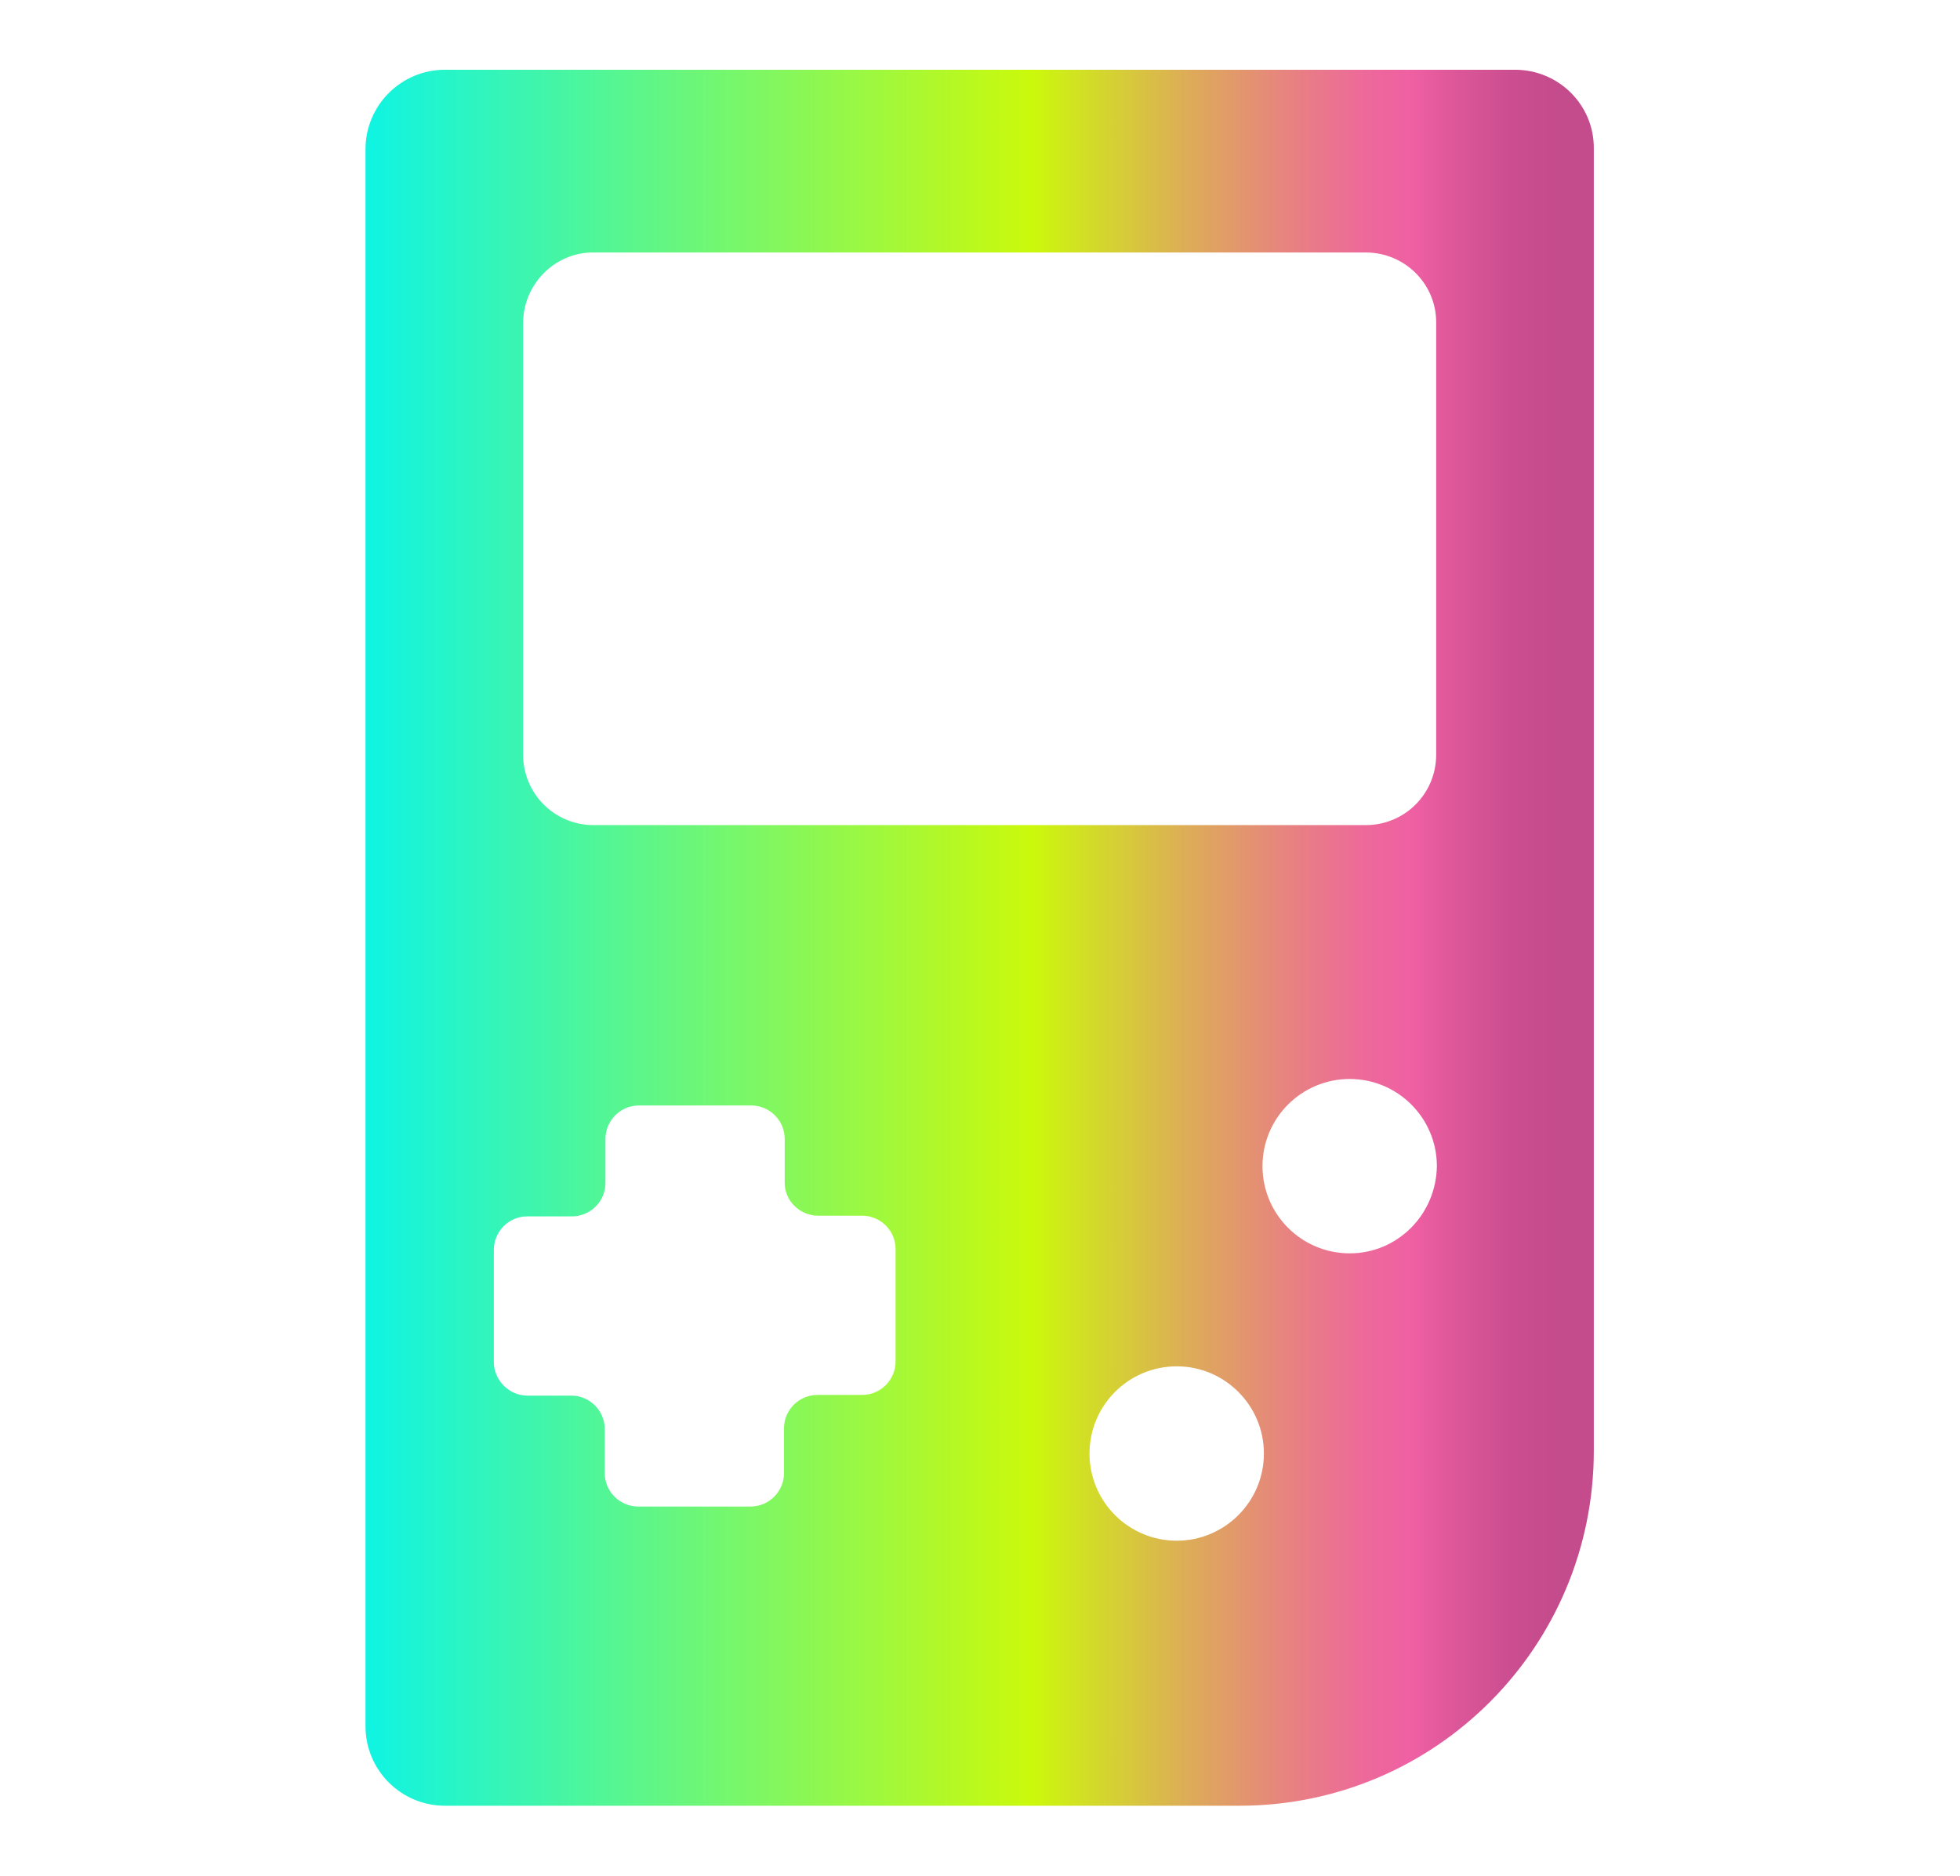 <?xml version="1.0" encoding="utf-8"?>
<!-- Generator: Adobe Illustrator 24.0.2, SVG Export Plug-In . SVG Version: 6.00 Build 0)  -->
<svg version="1.1" id="Layer_1" xmlns="http://www.w3.org/2000/svg" xmlns:xlink="http://www.w3.org/1999/xlink" x="0px" y="0px"
	 viewBox="0 0 281 269" style="enable-background:new 0 0 281 269;" xml:space="preserve">
<style type="text/css">
	.st0{fill:url(#SVGID_1_);}
</style>
<g id="graphic-4">
	<linearGradient id="SVGID_1_" gradientUnits="userSpaceOnUse" x1="52.4" y1="134.45" x2="228.501" y2="134.45">
		<stop  offset="0" style="stop-color:#0FF4E3"/>
		<stop  offset="0.543" style="stop-color:#CBF90B"/>
		<stop  offset="0.573" style="stop-color:#D0E61E"/>
		<stop  offset="0.668" style="stop-color:#DDAD57"/>
		<stop  offset="0.75" style="stop-color:#E78380"/>
		<stop  offset="0.813" style="stop-color:#ED699A"/>
		<stop  offset="0.852" style="stop-color:#EF60A3"/>
		<stop  offset="0.886" style="stop-color:#DD5799"/>
		<stop  offset="0.934" style="stop-color:#CB4E90"/>
		<stop  offset="0.967" style="stop-color:#C44B8C"/>
	</linearGradient>
	<path class="st0" d="M217.2,10H63.8c-6.3,0-11.4,5.1-11.4,11.4v226.1c0,6.3,5.1,11.4,11.4,11.4h113.9c28.1,0,50.8-22.8,50.8-50.9
		V21.4C228.6,15.1,223.5,10,217.2,10z M75,46.3c0-5.5,4.5-10.1,10-10.1l0,0h110.8c5.6,0,10.1,4.5,10.1,10l0,0v62
		c0,5.6-4.5,10.1-10.1,10.1H85.1c-5.6,0-10.1-4.5-10.1-10.1V46.3z M128.4,195.2c0,2.6-2.1,4.8-4.8,4.8h-6.4c-2.6,0-4.8,2.1-4.8,4.8
		v6.4c0,2.6-2.1,4.8-4.8,4.8l0,0H91.5c-2.6,0-4.8-2.1-4.8-4.8l0,0v-6.3c0-2.6-2.1-4.8-4.8-4.8l0,0h-6.3c-2.6,0-4.8-2.2-4.8-4.8
		v-16.1c0-2.6,2.1-4.8,4.8-4.8l0,0H82c2.6,0,4.8-2.1,4.8-4.8l0,0v-6.3c0-2.6,2.1-4.8,4.8-4.8l0,0h16.1c2.6,0,4.8,2.1,4.8,4.8l0,0
		v6.3c0,2.6,2.2,4.7,4.8,4.7h6.3c2.6,0,4.8,2.1,4.8,4.8L128.4,195.2z M168.7,220.9c-6.9,0-12.5-5.6-12.5-12.5s5.6-12.5,12.5-12.5
		s12.5,5.6,12.5,12.5l0,0C181.2,215.3,175.6,220.9,168.7,220.9L168.7,220.9L168.7,220.9z M193.5,179.7c-6.9,0-12.5-5.6-12.5-12.5
		s5.6-12.5,12.5-12.5s12.5,5.6,12.5,12.5l0,0C205.9,174.1,200.4,179.7,193.5,179.7C193.4,179.7,193.4,179.7,193.5,179.7L193.5,179.7
		z"/>
</g>
</svg>
